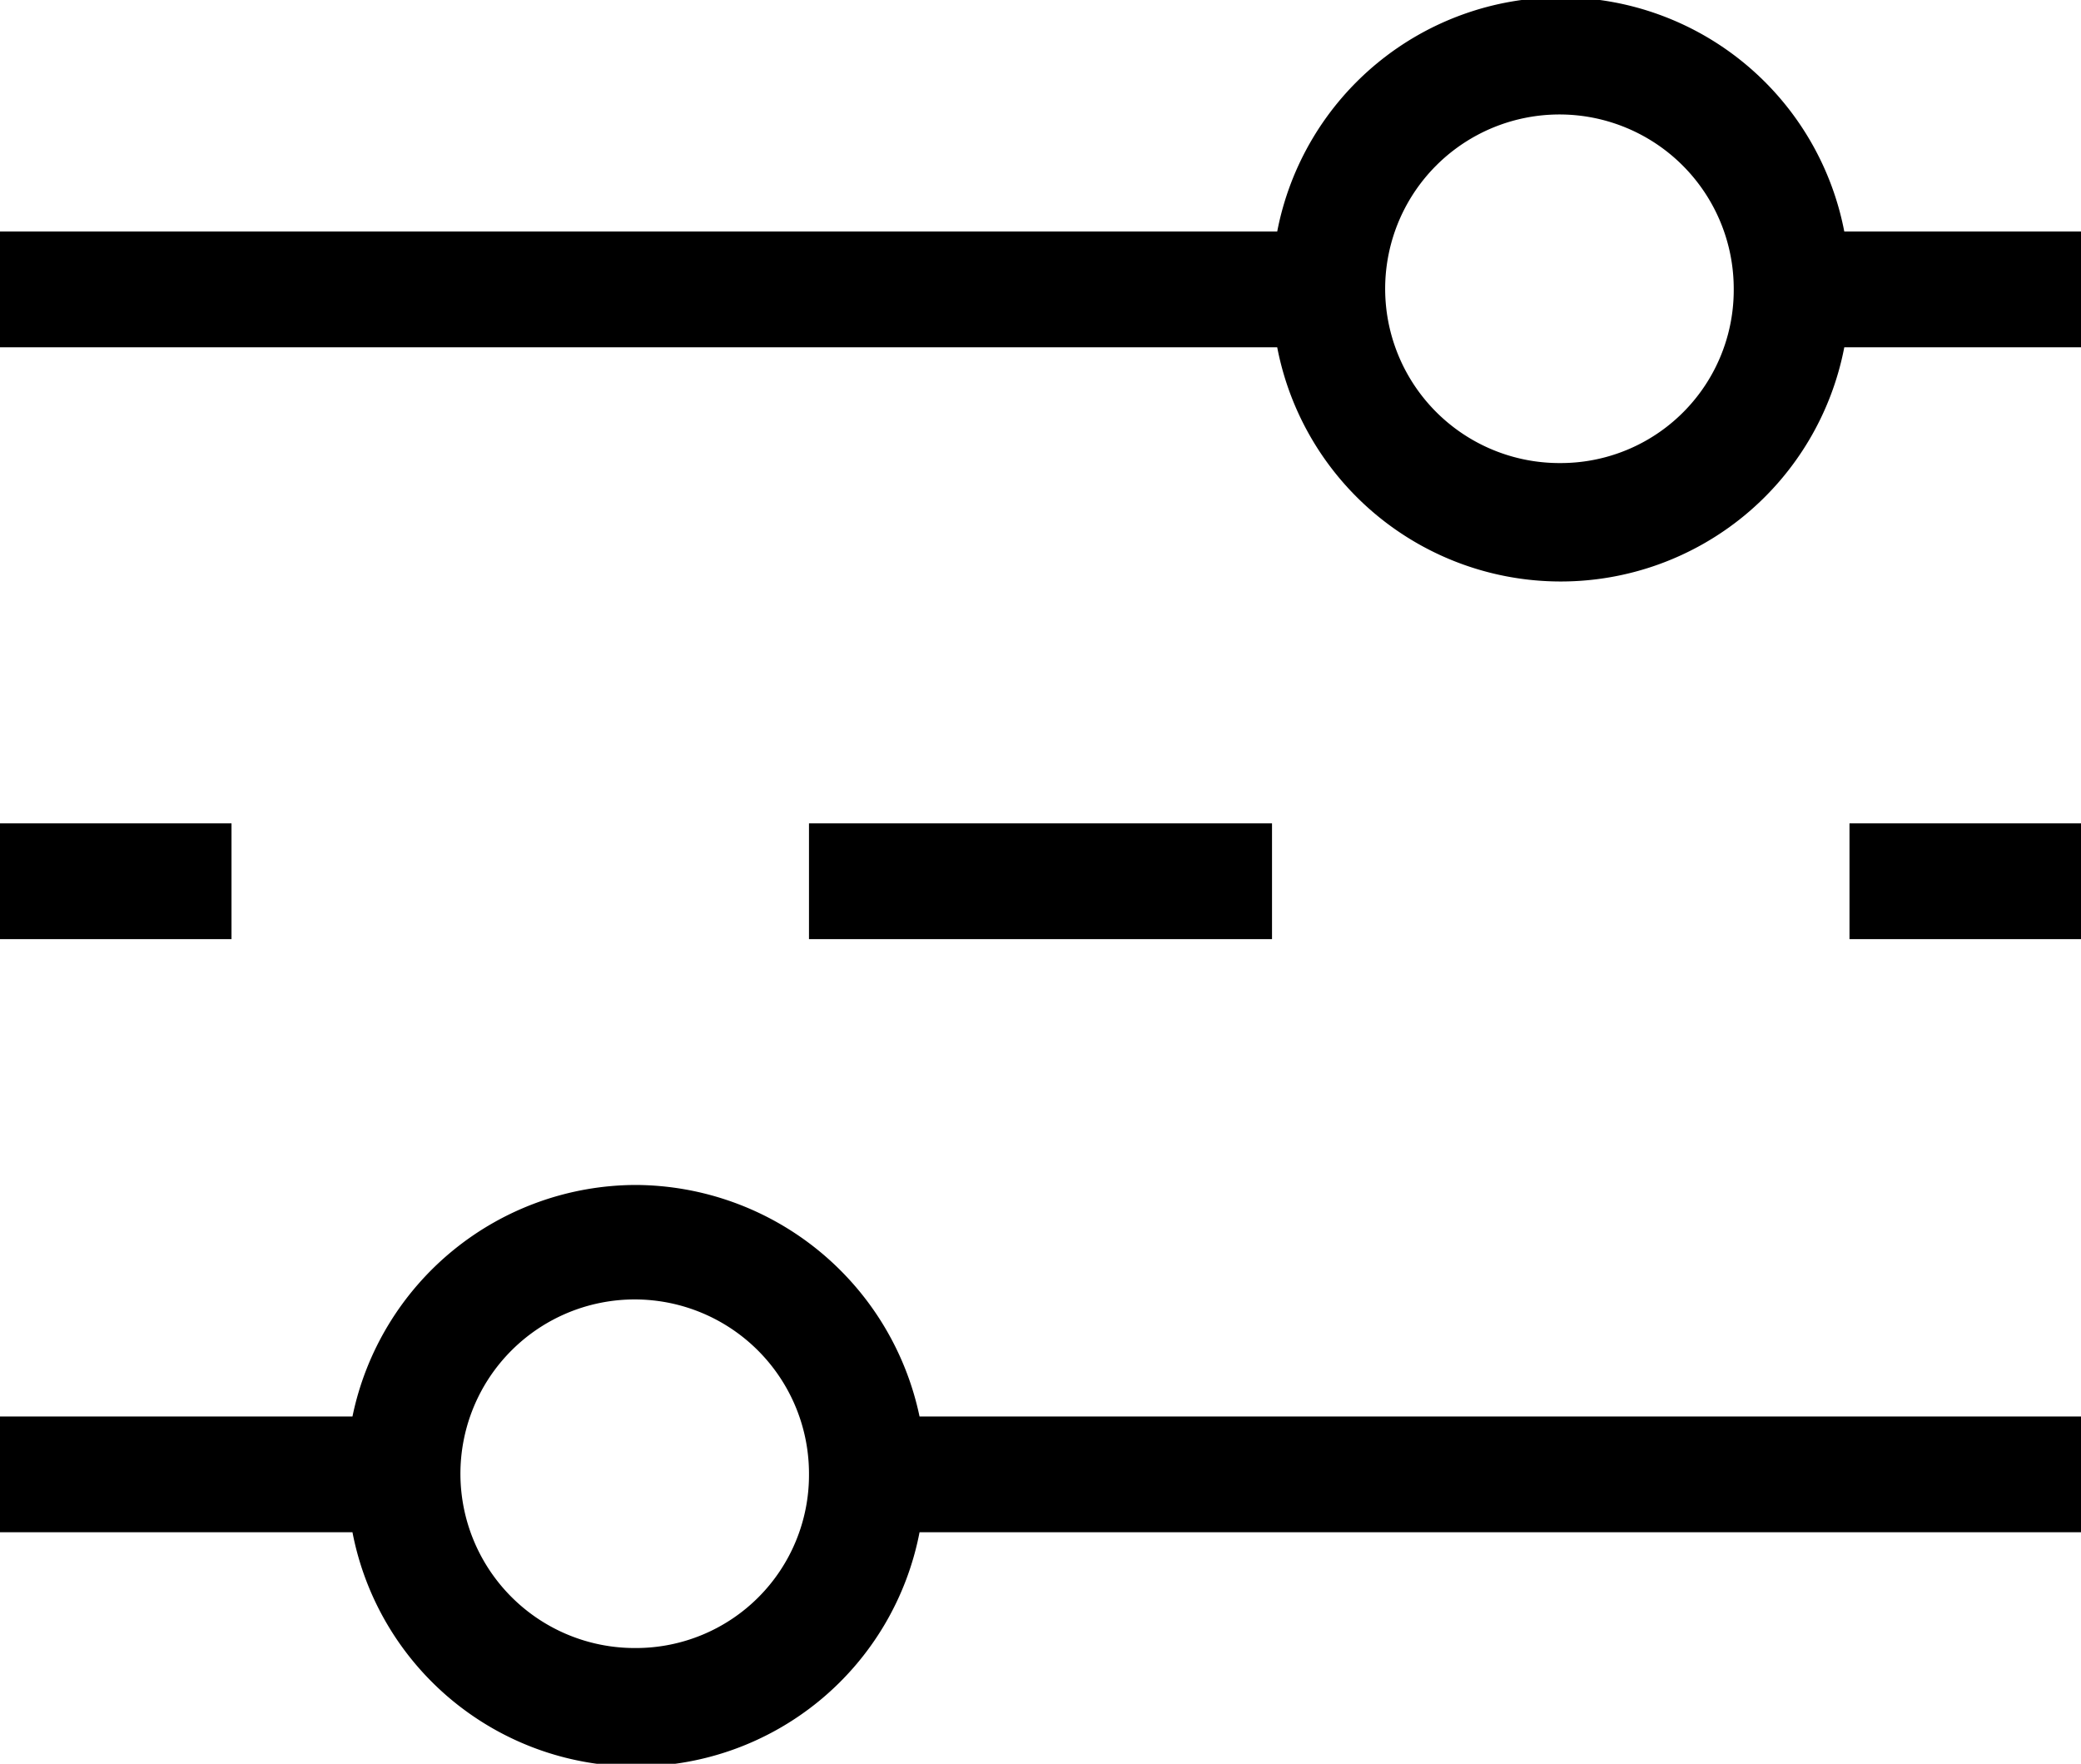 <svg xmlns="http://www.w3.org/2000/svg" viewBox="0 0 16 13.56"><path d="M14.18 1.78a2.22 2.22 0 00-4.36 0H0v.89h9.82a2.22 2.22 0 004.36 0H16v-.89zM12 3.56a1.34 1.34 0 111.33-1.34A1.33 1.33 0 0112 3.56zM4.89 9.11a2.23 2.23 0 00-2.18 1.78H0v.89h2.71a2.22 2.22 0 004.36 0H16v-.89H7.07a2.24 2.24 0 00-2.18-1.78zm0 3.56a1.34 1.34 0 111.33-1.33 1.33 1.33 0 01-1.33 1.33zM0 6.33h1.78v.89H0zm14.22 0H16v.89h-1.78zm-8 0h3.56v.89H6.22z"/></svg>